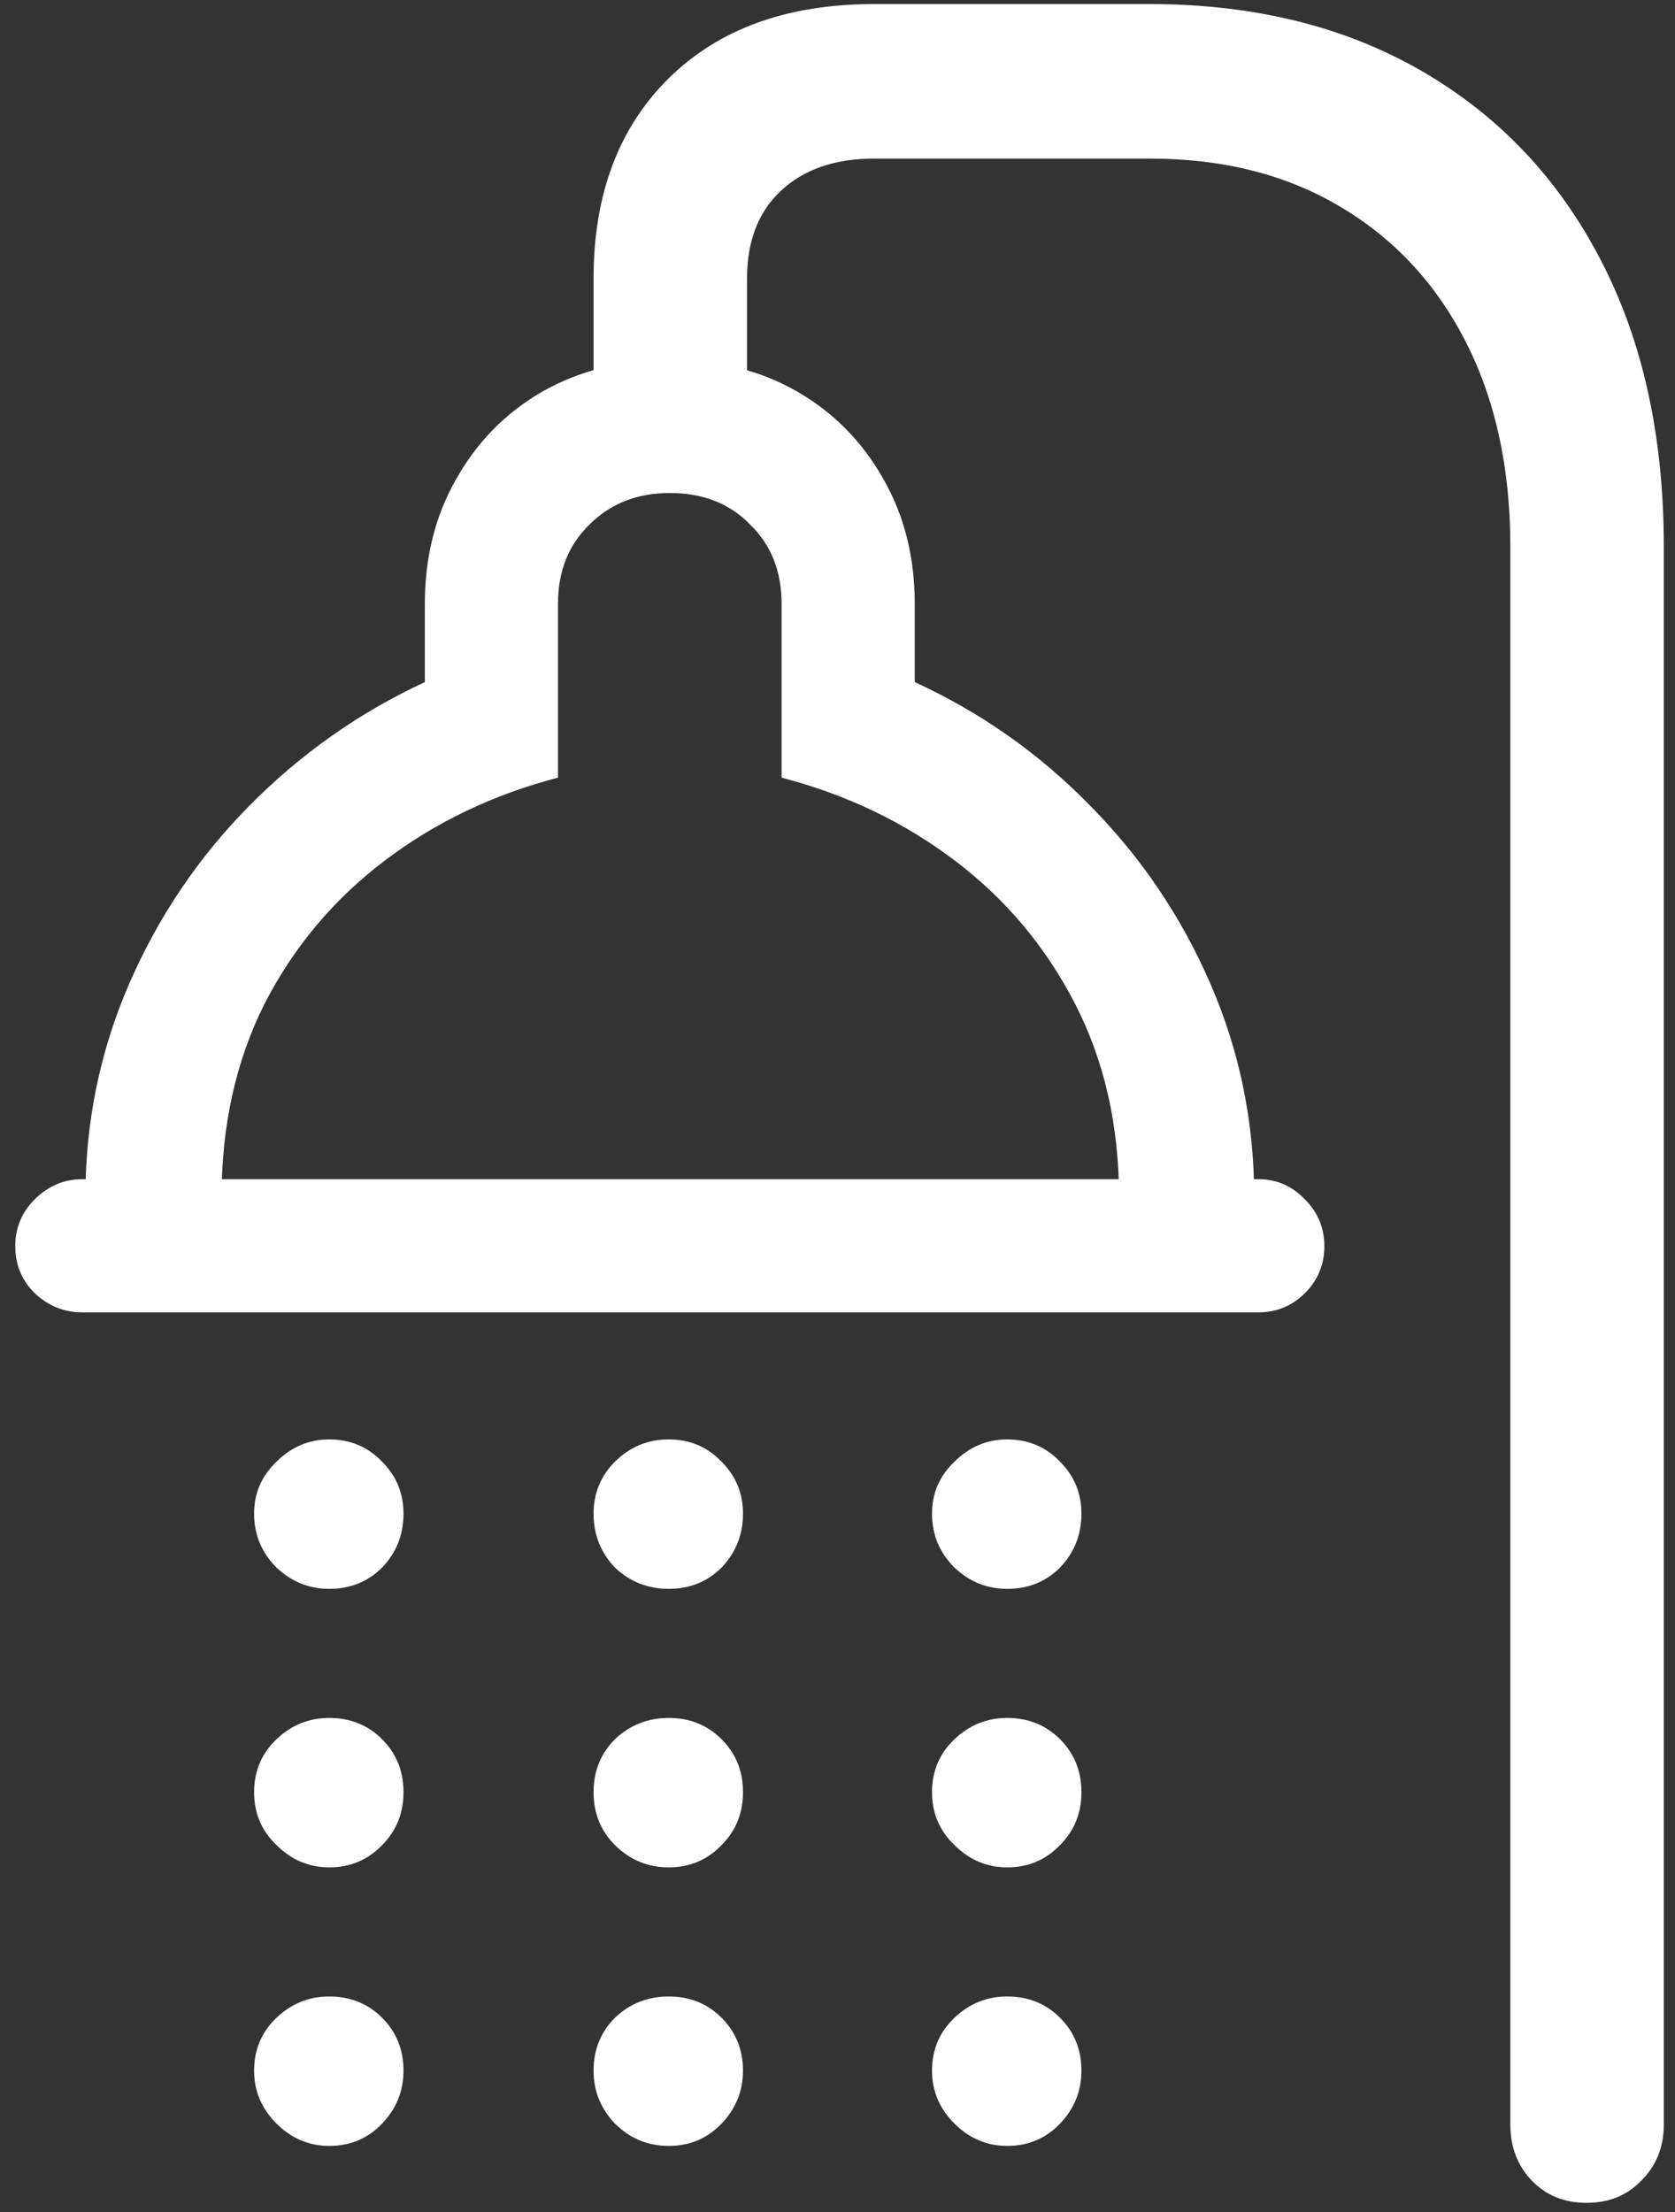 <svg width="103" height="136" viewBox="0 0 103 136" fill="none" xmlns="http://www.w3.org/2000/svg">
<rect x="0" y="0" width="103" height="136" fill="#333333" stroke="none"/>
<path d="M70.688 0.25H53.75C48.417 0.25 44.208 1.771 41.125 4.812C38.042 7.854 36.5 11.958 36.5 17.125V28.125H45.938V17.125C45.938 14.833 46.625 13.042 48 11.75C49.417 10.417 51.333 9.75 53.75 9.75H70.688C75.188 9.75 79.083 10.729 82.375 12.688C85.708 14.646 88.292 17.417 90.125 21C91.958 24.583 92.875 28.792 92.875 33.625V130.625C92.875 132 93.312 133.146 94.188 134.062C95.062 134.979 96.188 135.438 97.562 135.438C98.938 135.438 100.062 134.979 100.938 134.062C101.854 133.146 102.312 132 102.312 130.625V33.625C102.312 26.833 101.021 20.958 98.438 16C95.854 11 92.188 7.125 87.438 4.375C82.688 1.625 77.104 0.25 70.688 0.25ZM41.188 30.312C43.229 30.312 44.875 30.958 46.125 32.25C47.417 33.5 48.062 35.125 48.062 37.125V47.812C52.062 48.854 55.625 50.562 58.75 52.938C61.875 55.312 64.333 58.25 66.125 61.75C67.917 65.25 68.812 69.208 68.812 73.625H77.125C77.125 69 76.229 64.625 74.438 60.5C72.646 56.375 70.188 52.729 67.062 49.562C63.938 46.354 60.333 43.812 56.25 41.938V37.125C56.25 34.25 55.604 31.688 54.312 29.438C53.021 27.146 51.25 25.354 49 24.062C46.75 22.771 44.146 22.125 41.188 22.125C38.271 22.125 35.667 22.771 33.375 24.062C31.125 25.354 29.354 27.146 28.062 29.438C26.771 31.688 26.125 34.25 26.125 37.125V41.938C22.083 43.812 18.479 46.354 15.312 49.562C12.188 52.729 9.729 56.375 7.938 60.5C6.146 64.625 5.25 69 5.25 73.625H13.625C13.625 69.208 14.5 65.25 16.25 61.75C18.042 58.25 20.5 55.312 23.625 52.938C26.75 50.562 30.312 48.854 34.312 47.812V37.125C34.312 35.125 34.958 33.5 36.25 32.25C37.542 30.958 39.188 30.312 41.188 30.312ZM5.062 72.5C3.938 72.5 2.958 72.917 2.125 73.75C1.333 74.542 0.938 75.5 0.938 76.625C0.938 77.75 1.333 78.708 2.125 79.5C2.958 80.292 3.938 80.688 5.062 80.688H77.375C78.5 80.688 79.458 80.292 80.25 79.5C81.042 78.708 81.438 77.75 81.438 76.625C81.438 75.5 81.042 74.542 80.25 73.75C79.458 72.917 78.5 72.5 77.375 72.5H5.062ZM20.25 97.688C21.542 97.688 22.625 97.25 23.5 96.375C24.375 95.458 24.812 94.354 24.812 93.062C24.812 91.812 24.375 90.75 23.5 89.875C22.625 88.958 21.542 88.5 20.25 88.5C19 88.5 17.917 88.958 17 89.875C16.083 90.75 15.625 91.812 15.625 93.062C15.625 94.354 16.083 95.458 17 96.375C17.917 97.25 19 97.688 20.25 97.688ZM20.25 114.812C21.542 114.812 22.625 114.354 23.5 113.438C24.375 112.562 24.812 111.479 24.812 110.188C24.812 108.896 24.375 107.812 23.5 106.938C22.625 106.062 21.542 105.625 20.25 105.625C19 105.625 17.917 106.062 17 106.938C16.083 107.812 15.625 108.896 15.625 110.188C15.625 111.479 16.083 112.562 17 113.438C17.917 114.354 19 114.812 20.25 114.812ZM20.25 131.938C21.542 131.938 22.625 131.479 23.5 130.562C24.375 129.646 24.812 128.562 24.812 127.312C24.812 126.021 24.375 124.938 23.5 124.062C22.625 123.188 21.542 122.75 20.25 122.75C19 122.75 17.917 123.188 17 124.062C16.083 124.938 15.625 126.021 15.625 127.312C15.625 128.562 16.083 129.646 17 130.562C17.917 131.479 19 131.938 20.25 131.938ZM41.125 97.688C42.417 97.688 43.5 97.25 44.375 96.375C45.25 95.458 45.688 94.354 45.688 93.062C45.688 91.812 45.25 90.75 44.375 89.875C43.5 88.958 42.417 88.5 41.125 88.5C39.833 88.5 38.729 88.958 37.812 89.875C36.938 90.75 36.5 91.812 36.5 93.062C36.5 94.354 36.938 95.458 37.812 96.375C38.729 97.25 39.833 97.688 41.125 97.688ZM41.125 114.812C42.417 114.812 43.5 114.354 44.375 113.438C45.25 112.562 45.688 111.479 45.688 110.188C45.688 108.896 45.25 107.812 44.375 106.938C43.5 106.062 42.417 105.625 41.125 105.625C39.833 105.625 38.729 106.062 37.812 106.938C36.938 107.812 36.5 108.896 36.5 110.188C36.5 111.479 36.938 112.562 37.812 113.438C38.729 114.354 39.833 114.812 41.125 114.812ZM41.125 131.938C42.417 131.938 43.5 131.479 44.375 130.562C45.25 129.646 45.688 128.562 45.688 127.312C45.688 126.021 45.25 124.938 44.375 124.062C43.5 123.188 42.417 122.75 41.125 122.75C39.833 122.75 38.729 123.188 37.812 124.062C36.938 124.938 36.5 126.021 36.5 127.312C36.5 128.562 36.938 129.646 37.812 130.562C38.729 131.479 39.833 131.938 41.125 131.938ZM61.938 97.688C63.229 97.688 64.312 97.25 65.188 96.375C66.062 95.458 66.5 94.354 66.5 93.062C66.5 91.812 66.062 90.75 65.188 89.875C64.312 88.958 63.229 88.5 61.938 88.5C60.688 88.5 59.604 88.958 58.688 89.875C57.771 90.75 57.312 91.812 57.312 93.062C57.312 94.354 57.771 95.458 58.688 96.375C59.604 97.25 60.688 97.688 61.938 97.688ZM61.938 114.812C63.229 114.812 64.312 114.354 65.188 113.438C66.062 112.562 66.5 111.479 66.5 110.188C66.5 108.896 66.062 107.812 65.188 106.938C64.312 106.062 63.229 105.625 61.938 105.625C60.688 105.625 59.604 106.062 58.688 106.938C57.771 107.812 57.312 108.896 57.312 110.188C57.312 111.479 57.771 112.562 58.688 113.438C59.604 114.354 60.688 114.812 61.938 114.812ZM61.938 131.938C63.229 131.938 64.312 131.479 65.188 130.562C66.062 129.646 66.5 128.562 66.5 127.312C66.5 126.021 66.062 124.938 65.188 124.062C64.312 123.188 63.229 122.75 61.938 122.75C60.688 122.75 59.604 123.188 58.688 124.062C57.771 124.938 57.312 126.021 57.312 127.312C57.312 128.562 57.771 129.646 58.688 130.562C59.604 131.479 60.688 131.938 61.938 131.938Z" fill="white"/>
</svg>

